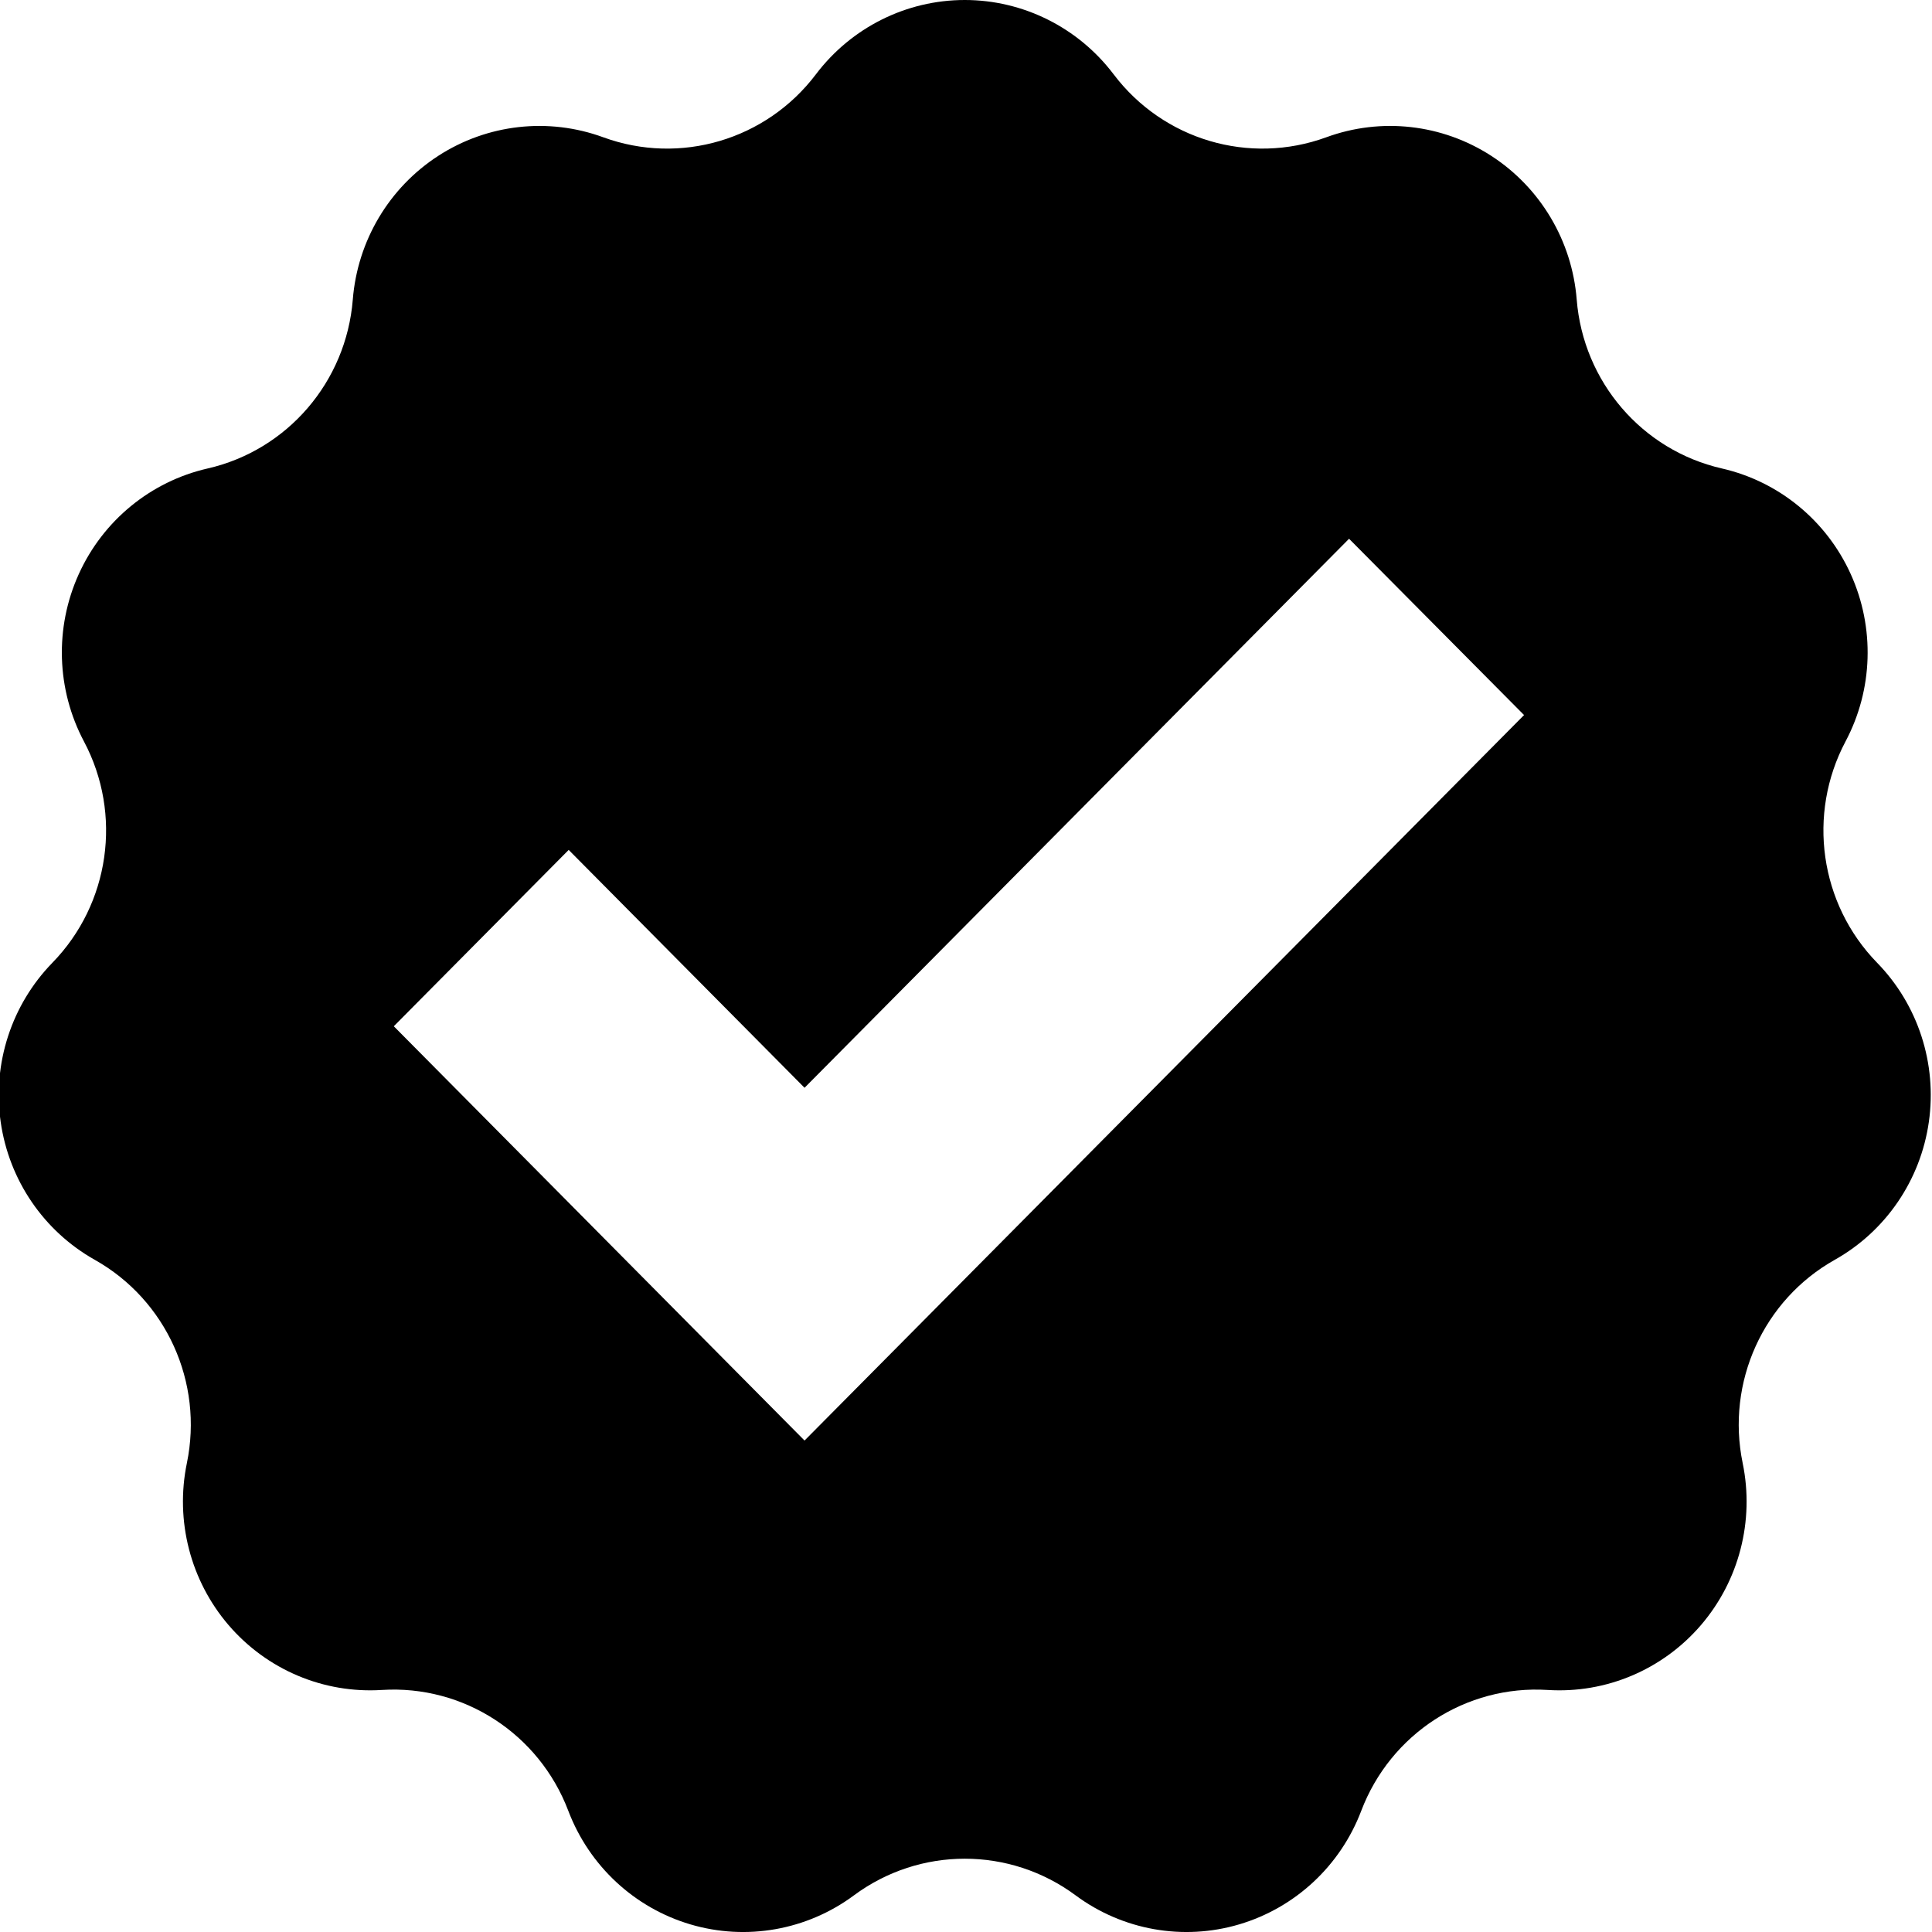 <svg xmlns="http://www.w3.org/2000/svg" xmlns:xlink="http://www.w3.org/1999/xlink" version="1.1" x="0px" y="0px" 
viewBox="0 0 100 100" enable-background="new 0 0 100 100" xml:space="preserve" style="max-width:100%" 
height="100%">
<path d="M97.157,49.83c-2.968-3.046-3.63-7.685-1.633-11.452 
 c1.426-2.686,1.524-5.891,0.27-8.662c-1.255-2.772-3.722-4.794-6.669-5.468c-4.133-0.944-7.176-4.486-7.515-8.744 
 c-0.241-3.037-1.877-5.788-4.419-7.435c-2.543-1.647-5.701-2.004-8.541-0.964c-3.984,1.458-8.442,0.137-11.01-3.26
 C55.807,1.423,52.957,0,49.936,0c-3.022,0-5.871,1.423-7.704,3.846c-2.568,3.396-7.028,4.717-11.009,3.259 
  c-2.841-1.04-6.001-0.683-8.542,0.964c-2.543,1.647-4.178,4.397-4.42,7.435c-0.339,4.258-3.383,7.799-7.514,8.744 
   c-2.948,0.674-5.415,2.696-6.67,5.469c-1.256,2.771-1.156,5.975,0.27,8.662c1.998,3.767,1.335,8.405-1.634,11.452 
    c-2.118,2.174-3.109,5.219-2.678,8.236c0.43,3.016,2.231,5.656,4.871,7.141c3.7,2.08,5.631,6.342,4.767,10.523 
     c-0.616,2.982,0.184,6.084,2.163,8.389c1.979,2.303,4.911,3.543,7.928,3.352c4.229-0.268,8.138,2.266,9.652,6.256 
      c1.082,2.846,3.418,5.018,6.318,5.877c2.899,0.859,6.031,0.303,8.466-1.502c3.414-2.529,8.062-2.529,11.474,0  
      c2.437,1.805,5.566,2.361,8.467,1.502c2.899-0.859,5.236-3.031,6.317-5.877c1.515-3.99,5.425-6.523,9.653-6.256  
      c3.016,0.191,5.947-1.049,7.926-3.352c1.98-2.305,2.779-5.406,2.164-8.389c-0.864-4.182,1.065-8.443,4.766-10.523 
       c2.641-1.484,4.443-4.125,4.871-7.141C100.267,55.049,99.277,52.004,97.157,49.83z M41.643,74.562l-21.26-21.443l9.052-9.128
         l12.208,12.312l28.184-28.417l9.058,9.125L41.643,74.562z">
</path></svg>
